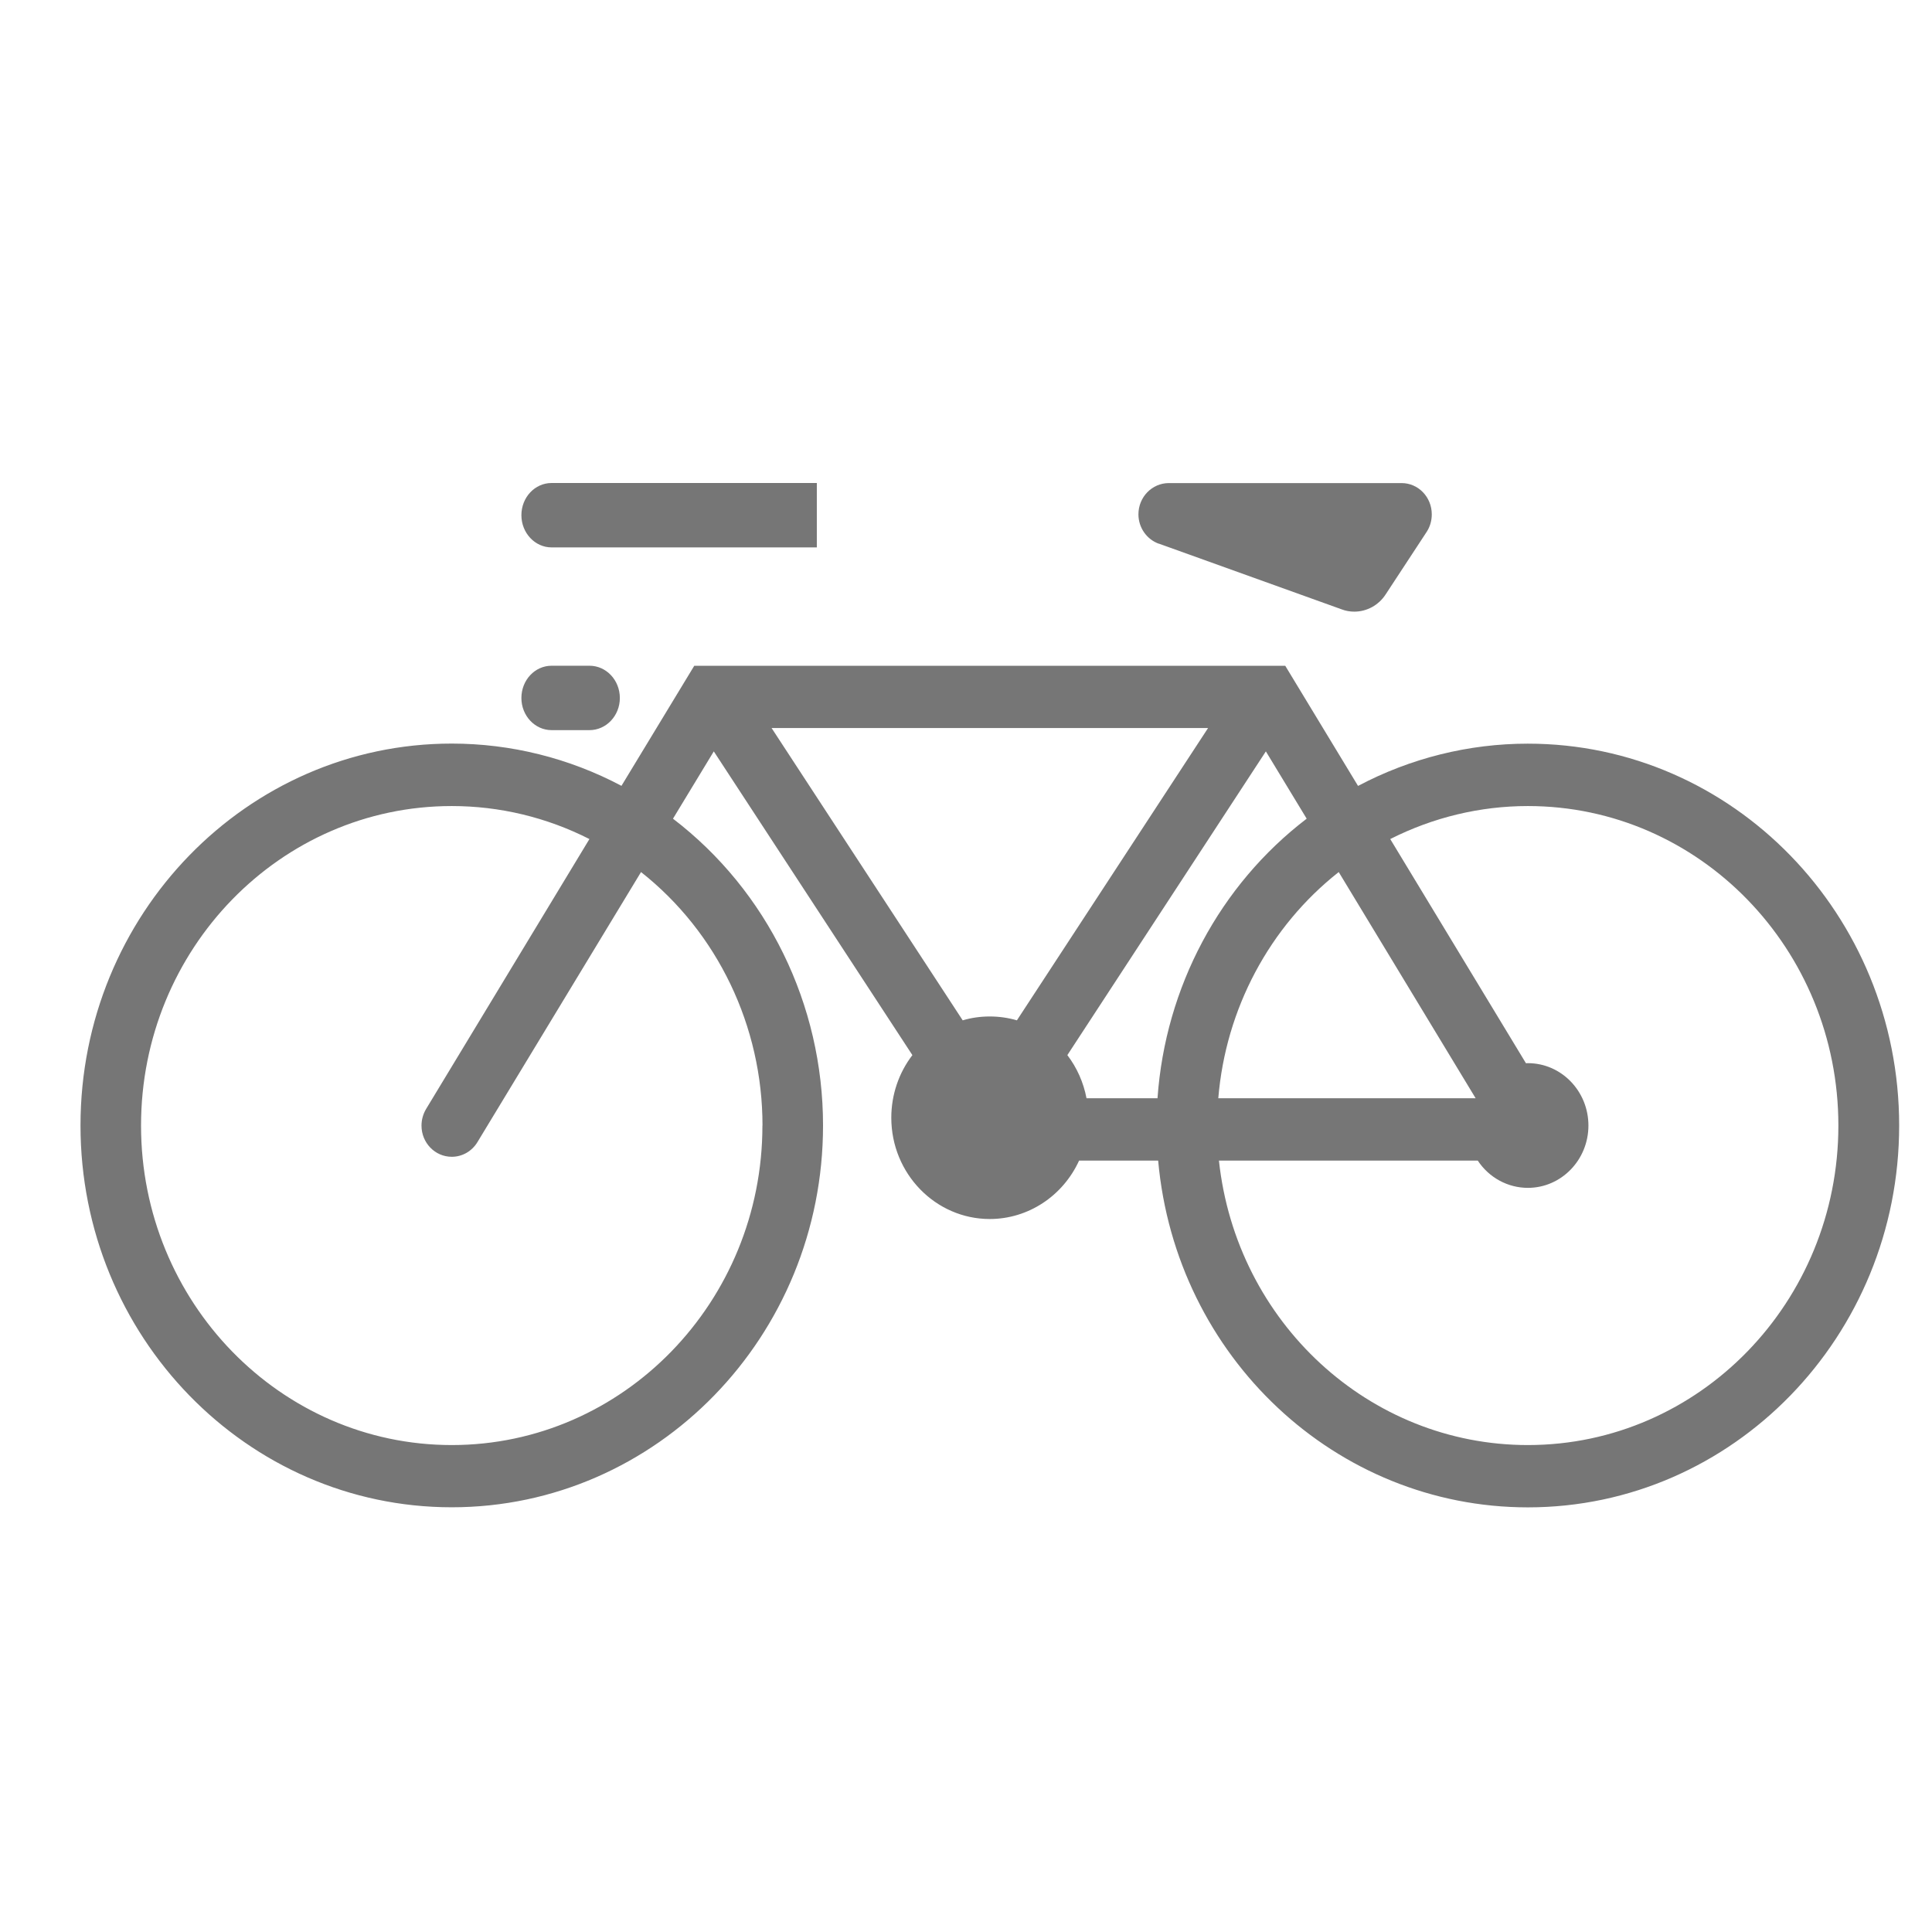 <svg width="24" height="24" viewBox="0 0 24 24" xmlns="http://www.w3.org/2000/svg"><path d="M14.395 6.753l2.273.817c.049.019.102.028.155.028.157 0 .303-.08.39-.214l.511-.779c.042-.065.062-.14.062-.216 0-.214-.167-.388-.375-.388H14.52c-.209 0-.378.174-.378.388 0 .165.102.31.252.365M6.852 6.8h3.295V6H6.852c-.208 0-.375.179-.375.4 0 .22.168.4.375.4M6.852 9.07h.471c.208 0 .377-.179.377-.399 0-.222-.169-.401-.377-.401h-.471c-.208 0-.375.179-.375.401 0 .22.168.399.375.399" fill="#767676"/><path d="M18.979 17.951c-1.968 0-3.621-1.523-3.837-3.534h3.215c.14.212.373.339.623.339.415 0 .752-.347.752-.774 0-.428-.337-.775-.752-.775-.008 0-.018 0-.024.001l-1.686-2.785c.532-.269 1.116-.41 1.71-.41 2.13 0 3.857 1.777 3.857 3.969 0 2.191-1.727 3.969-3.857 3.969zm-2.349-7.118l1.701 2.81h-3.197c.092-1.112.636-2.132 1.496-2.81zm-2.252 2.81h-.881c-.037-.196-.119-.38-.238-.536l2.466-3.773.507.836c-1.08.825-1.756 2.093-1.853 3.472zm-1.745-.968c-.11-.032-.223-.048-.338-.048-.113 0-.226.015-.336.048L9.585 9.044h5.422l-2.374 3.63zm-3.162 1.307c0 2.191-1.729 3.969-3.859 3.969-2.13 0-3.86-1.778-3.86-3.969 0-2.192 1.73-3.969 3.86-3.969.594 0 1.178.14 1.71.41l-2.03 3.355c-.036.061-.056.132-.056.205 0 .214.168.387.376.387.131 0 .251-.069.32-.184l2.031-3.353c.951.751 1.509 1.915 1.509 3.149zm9.508-4.744c-.734 0-1.457.18-2.109.525l-.904-1.492H8.624L7.72 9.762c-.651-.345-1.374-.525-2.108-.525C3.066 9.237 1 11.362 1 13.981c0 2.618 2.066 4.743 4.612 4.743 2.546 0 4.612-2.126 4.612-4.743 0-1.503-.691-2.914-1.864-3.811l.507-.836 2.467 3.773c-.17.222-.262.495-.262.778 0 .694.549 1.258 1.223 1.258.476 0 .908-.284 1.11-.726h.982c.219 2.441 2.209 4.308 4.593 4.308 2.547 0 4.612-2.126 4.612-4.743 0-2.62-2.066-4.744-4.612-4.744z" fill="#767676"/></svg>